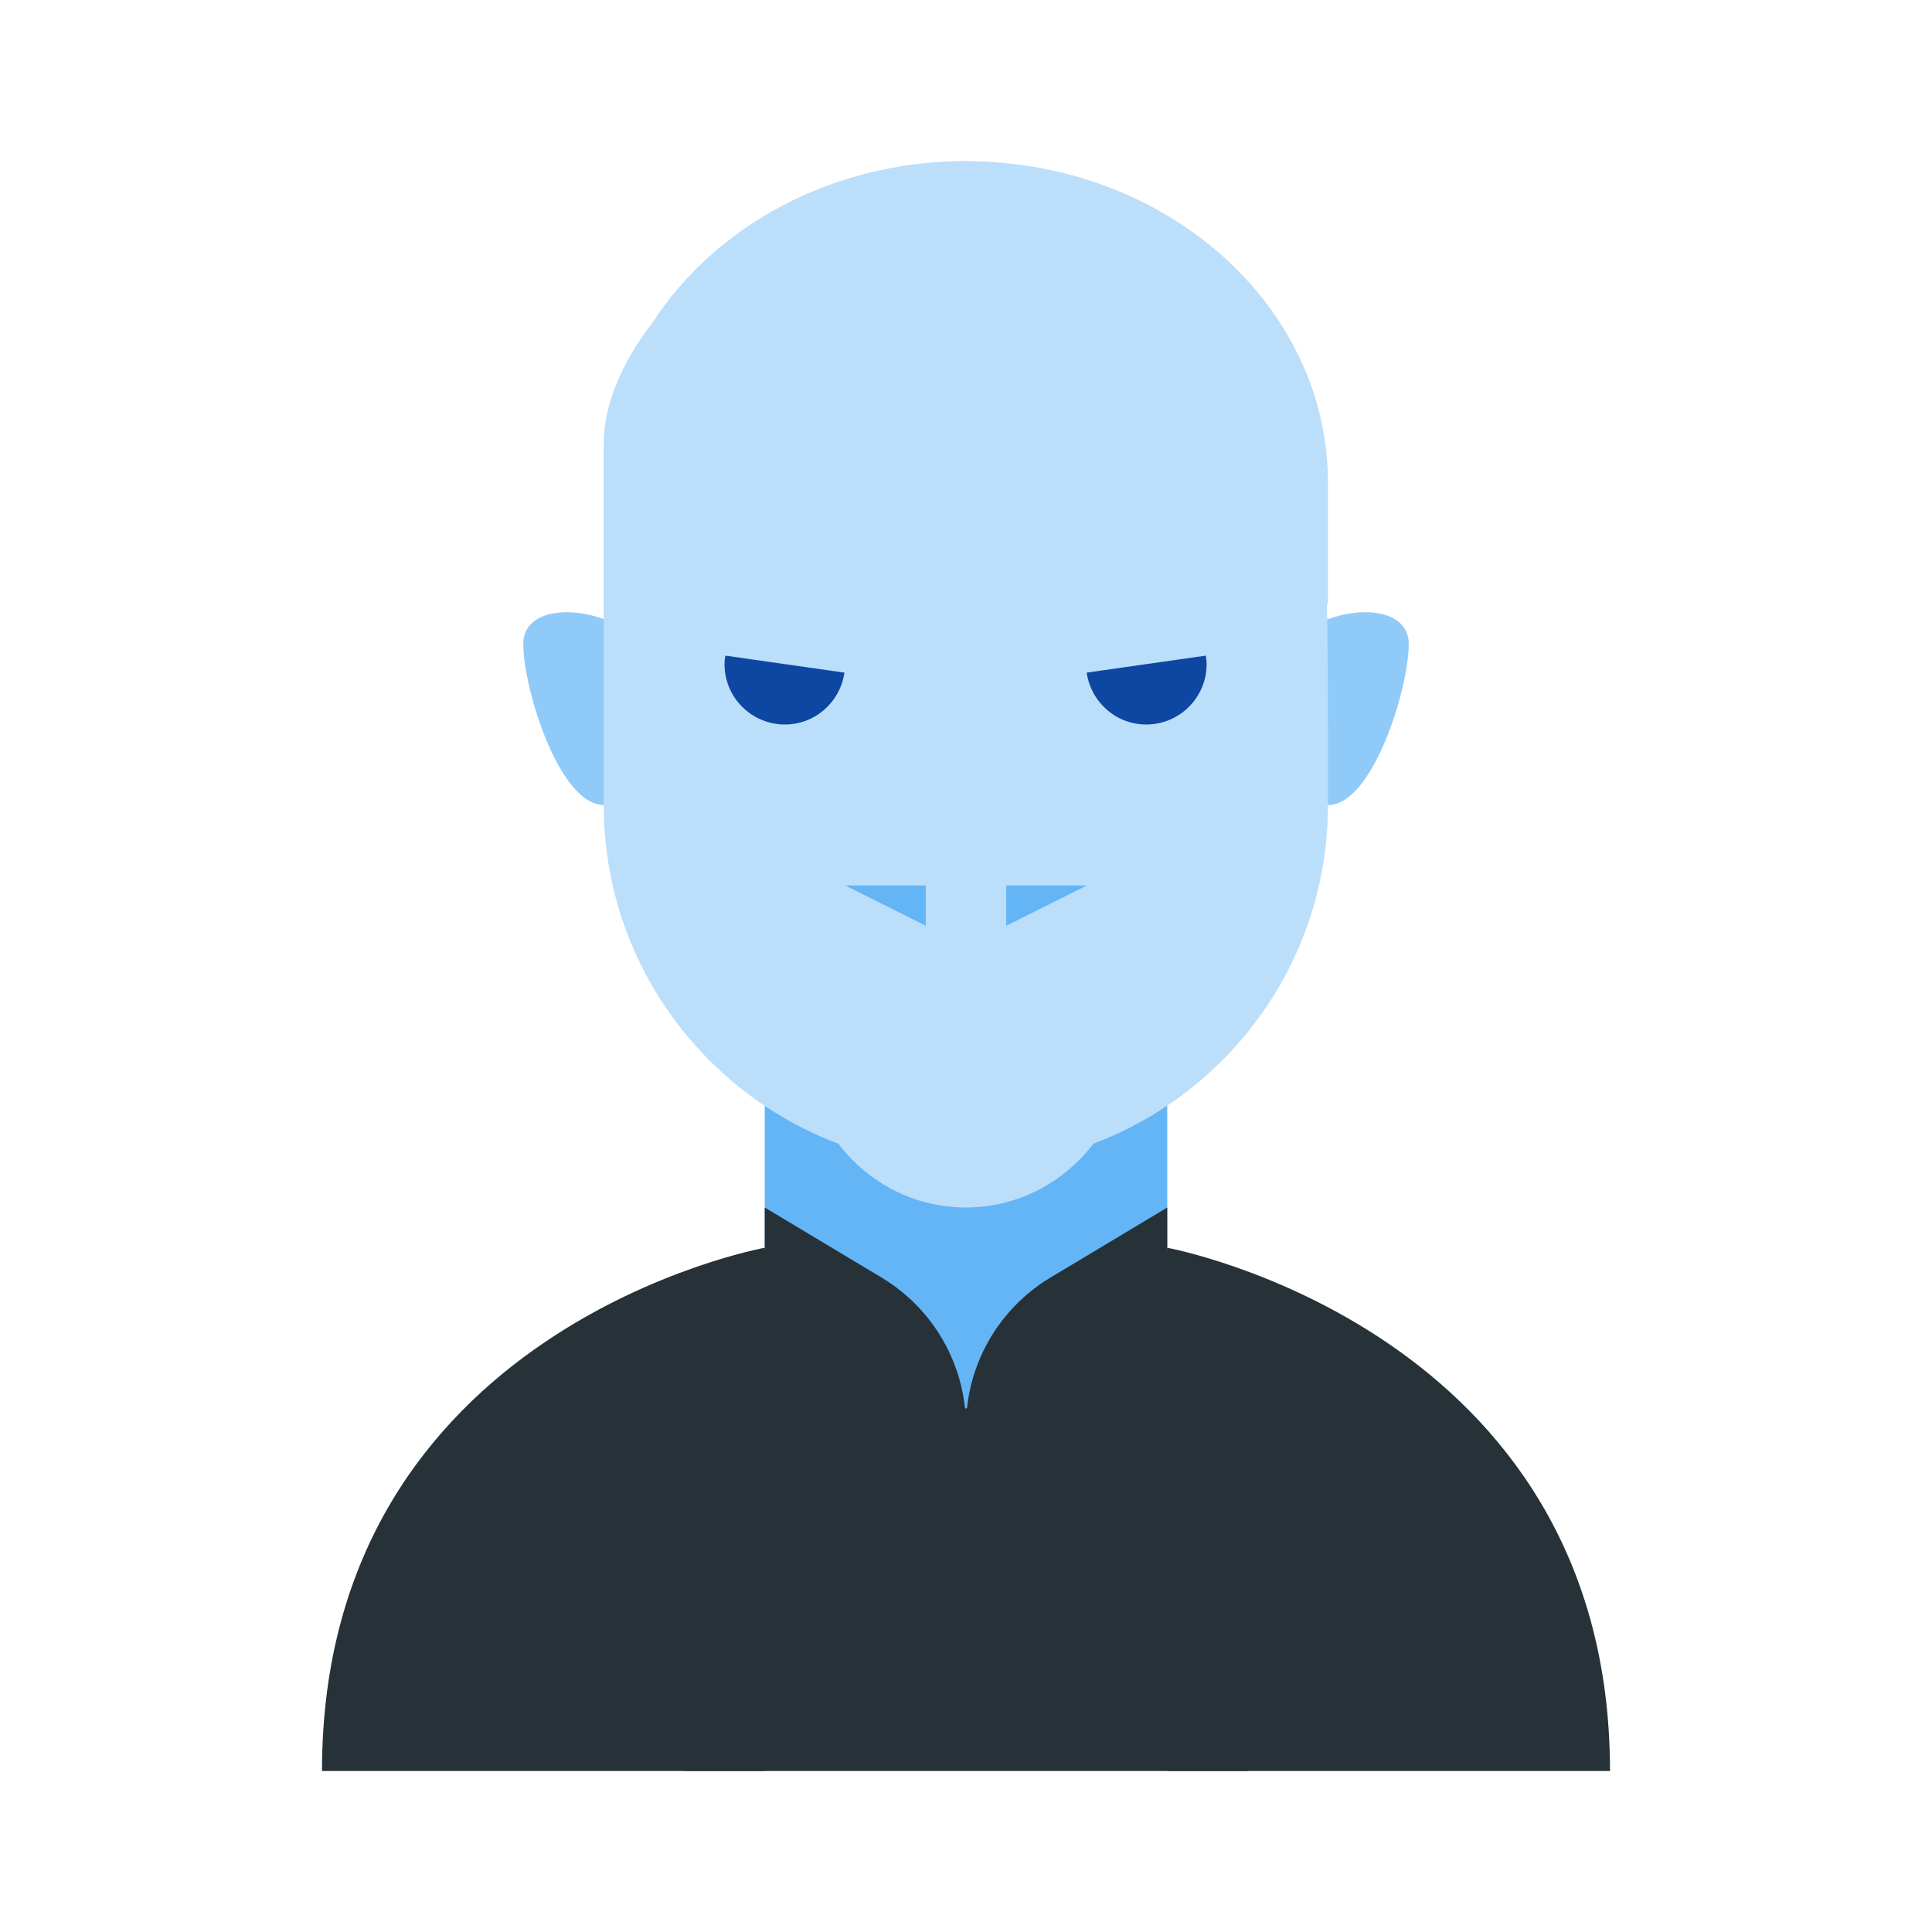 <svg xmlns="http://www.w3.org/2000/svg"  viewBox="0 0 48 48" width="48px" height="48px"><path fill="#263238" d="M29,31H19l-2,13h14L29,31z"/><path fill="#64b5f6" d="M24,35l-5-4v-6h10v6L24,35z"/><path fill="#263238" d="M8,44h11V31C19,31,8,32.986,8,44z M29,31v13h11C40,33.025,29,31,29,31z"/><path fill="#37474f" d="M24,43l-0.001-0.002"/><path fill="#263238" d="M29,30l-2.904,1.742C24.796,32.523,24,33.928,24,35.445V36h5V30z"/><path fill="#263238" d="M19,30l2.904,1.742C23.204,32.523,24,33.928,24,35.445V36h-5V30z"/><path fill="#90caf9" d="M17,18c0-1.105-0.219-1.219-1-2c-1-1-3-1.105-3,0s0.894,4,2,4C16.104,20,17,19.105,17,18"/><path fill="#90caf9" d="M31,18c0,1.105,0.896,2,2,2c1.106,0,2-2.895,2-4s-2-1-3,0C31.219,16.781,31,16.895,31,18"/><path fill="#bbdefb" d="M32.993,12c0-4.187-3.618-7.618-8.224-7.965c-0.243-0.021-0.489-0.032-0.737-0.033 C24.021,4.001,24.011,4,24,4C24,4,23.999,4,23.999,4c-0.001,0-0.001,0-0.002,0c-0.007,0-0.013,0.001-0.019,0.001 c-3.316,0.008-6.203,1.615-7.755,3.998C15.457,8.994,15,10.047,15,11c0,2,0,7,0,7v2c0,3.854,2.425,7.132,5.828,8.415 C21.558,29.372,22.7,30,23.996,30c1.297,0,2.438-0.628,3.169-1.585c3.403-1.284,5.828-4.562,5.828-8.415v-2c0,0,0-1.434-0.024-3 h0.024V12z"/><polygon fill="#64b5f6" points="23,22 23,23 21,22"/><polygon fill="#64b5f6" points="25,22 25,23 27,22"/><path fill="#0d47a1" d="M18.021,16.289C18.011,16.358,18,16.428,18,16.5c0,0.828,0.672,1.5,1.5,1.5 c0.756,0,1.375-0.561,1.479-1.289L18.021,16.289z"/><path fill="#0d47a1" d="M29.957,16.289c0.01,0.07,0.021,0.139,0.021,0.211c0,0.828-0.672,1.5-1.5,1.5 c-0.756,0-1.375-0.561-1.479-1.289L29.957,16.289z"/></svg>